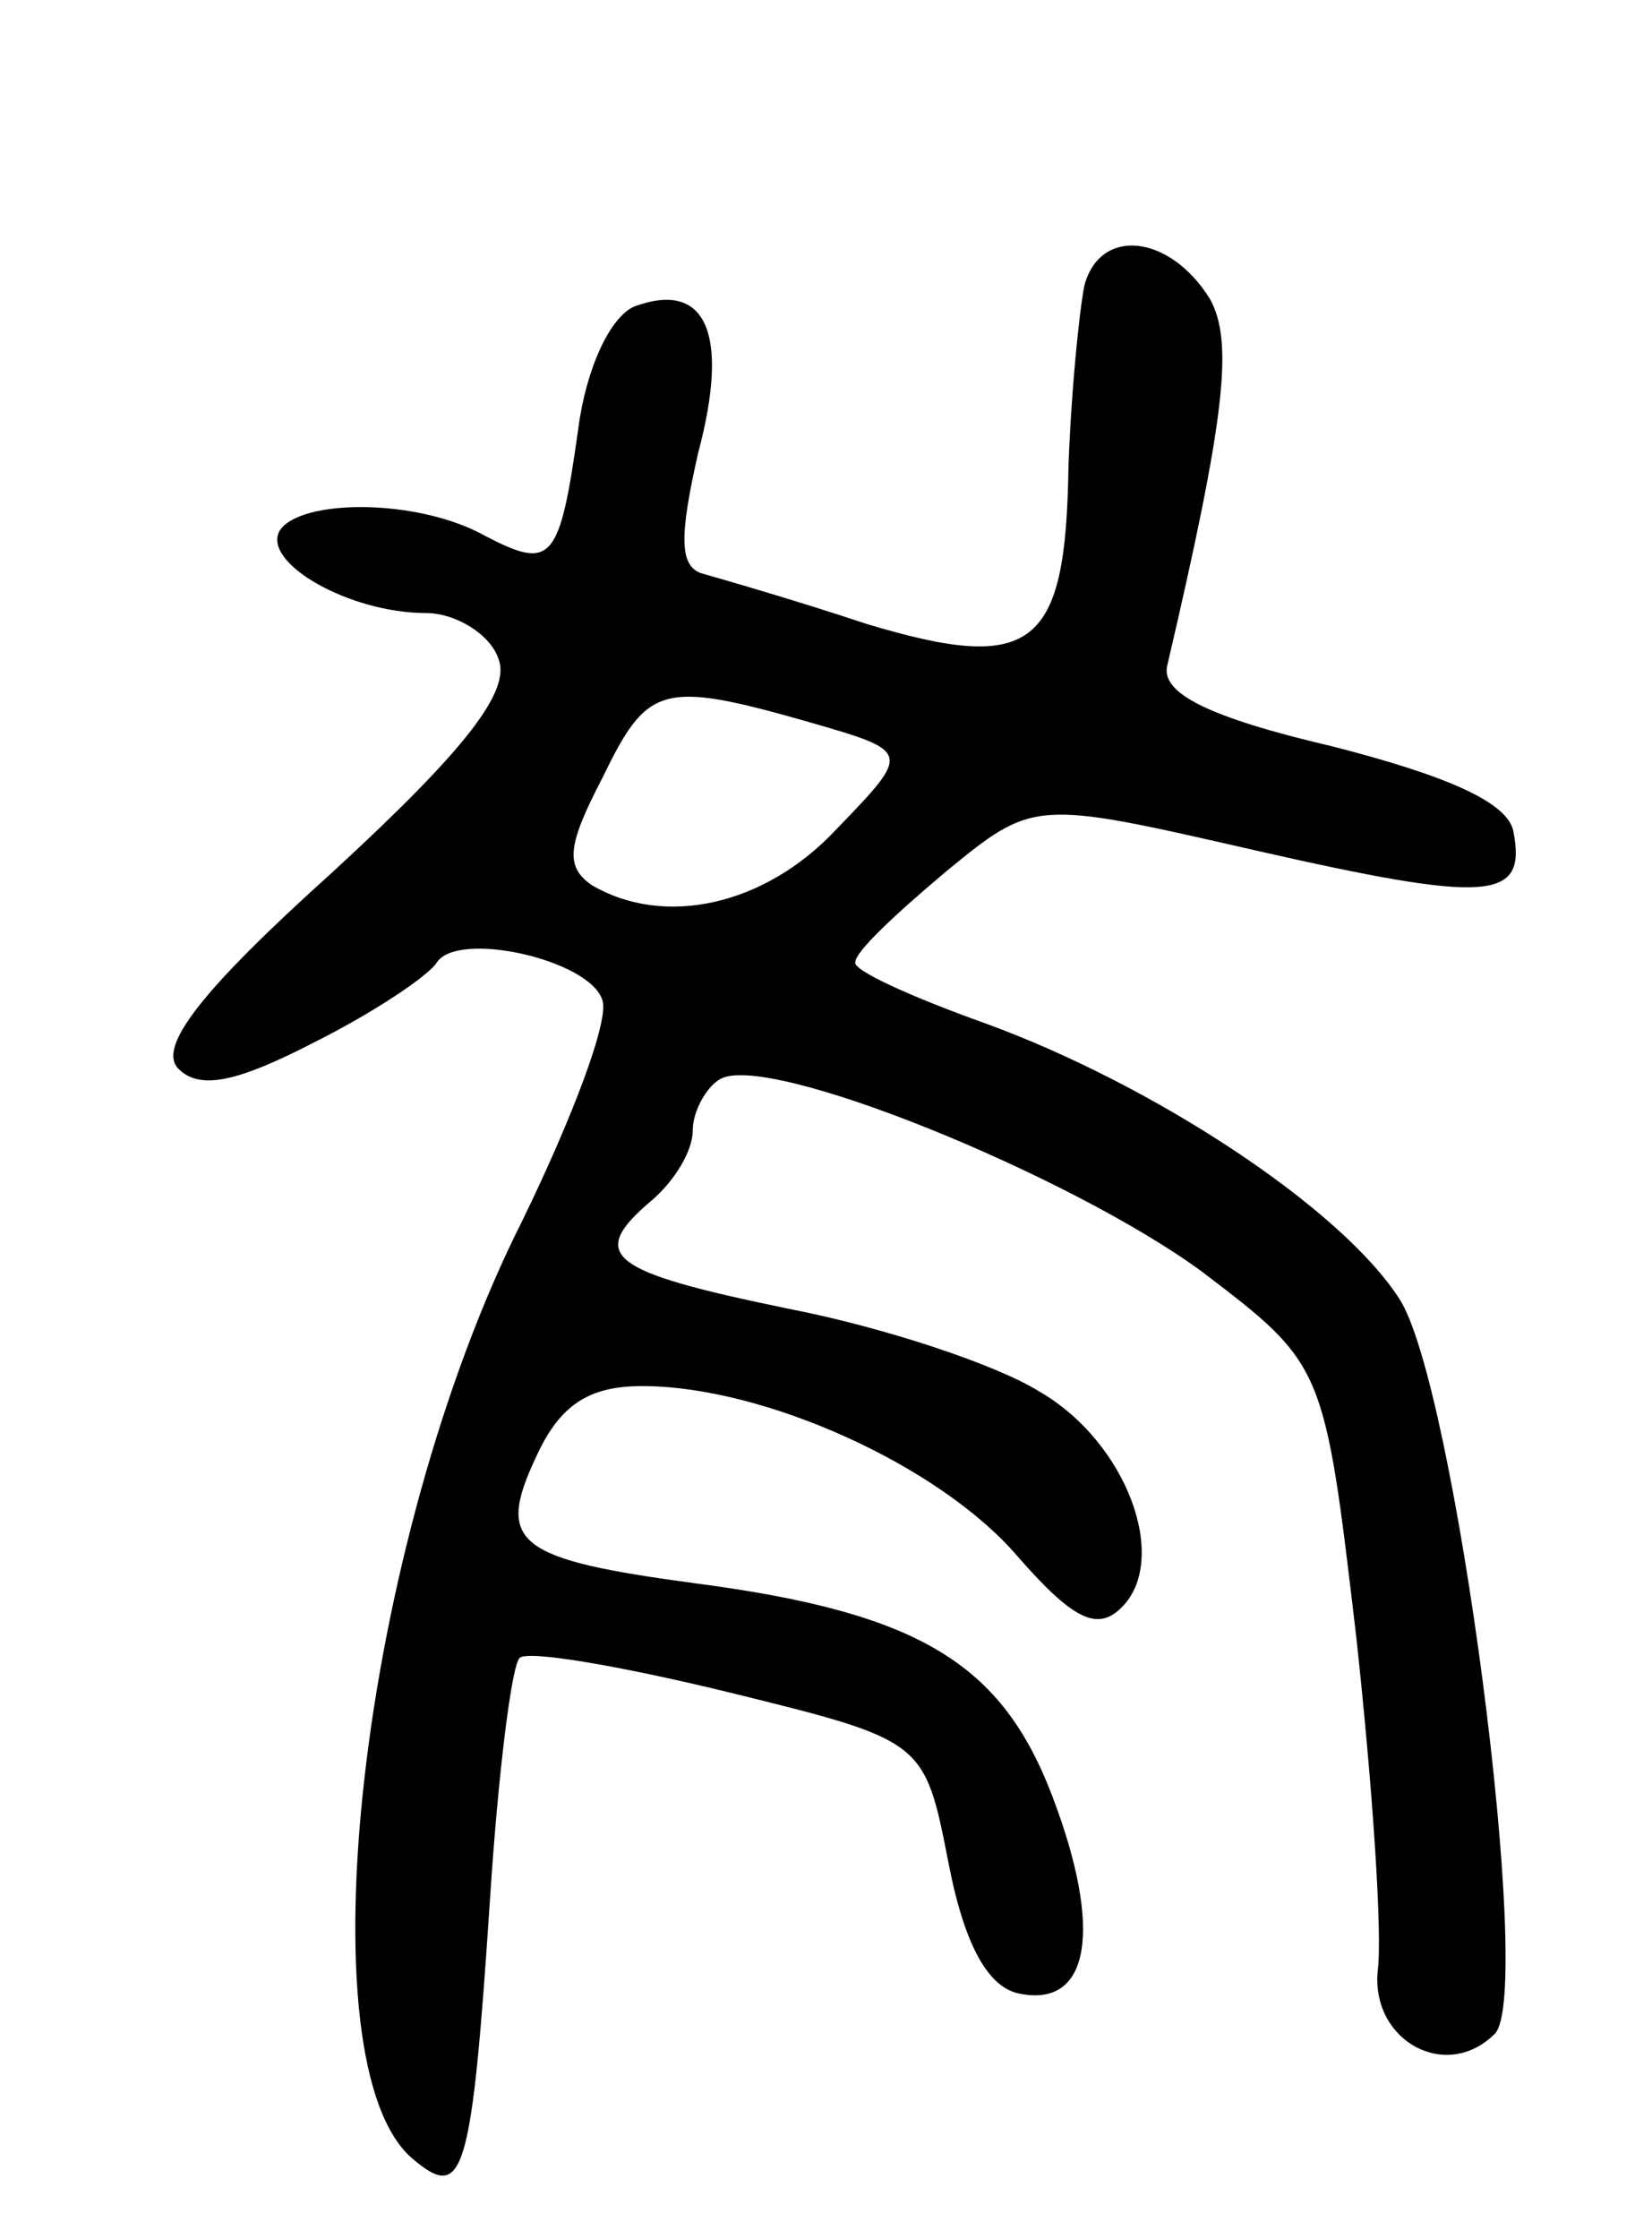 <svg version="1.0" xmlns="http://www.w3.org/2000/svg"
 width="62pt" height="84pt" viewBox="0 0 62 84"
 preserveAspectRatio="xMidYMid meet">
<g transform="translate(0,84) scale(0.1,-0.1)"
fill="#000000" stroke="none">
<path d="M407 733 c-2 -10 -5 -40 -6 -68 -1 -68 -13 -78 -76 -59 -27 9 -55 17
-62 19 -8 3 -8 14 -1 45 12 45 3 65 -24 55 -9 -4 -18 -23 -21 -46 -7 -50 -10
-53 -35 -40 -25 14 -69 14 -77 2 -7 -12 26 -31 55 -31 11 0 24 -8 27 -17 5
-12 -12 -34 -62 -80 -50 -45 -66 -66 -58 -74 8 -8 22 -5 51 10 22 11 43 25 46
30 8 12 57 1 62 -14 3 -7 -11 -44 -30 -83 -61 -121 -83 -317 -41 -352 19 -16
22 -7 29 99 3 46 8 86 11 89 3 3 38 -3 79 -13 73 -18 73 -18 82 -64 6 -31 15
-47 27 -49 26 -5 31 24 12 74 -19 50 -50 69 -134 80 -67 9 -75 15 -60 47 9 20
20 27 40 27 46 0 112 -30 141 -64 21 -24 30 -28 39 -19 18 18 2 62 -31 81 -16
10 -58 24 -94 31 -68 14 -76 20 -51 41 8 7 15 18 15 26 0 7 5 16 10 19 17 11
132 -36 181 -72 46 -35 46 -35 58 -137 6 -55 10 -112 8 -126 -2 -26 26 -41 44
-23 15 15 -15 245 -36 276 -22 34 -92 80 -155 103 -28 10 -50 20 -49 23 0 4
15 18 34 34 33 27 33 27 116 8 88 -20 102 -19 97 7 -2 11 -25 21 -68 32 -47
11 -64 20 -62 30 22 94 25 122 16 138 -15 24 -41 27 -47 5z m-103 -164 c38
-11 38 -11 10 -40 -27 -29 -65 -37 -92 -21 -10 7 -9 15 4 40 17 35 22 37 78
21z"/>
</g>
</svg>
